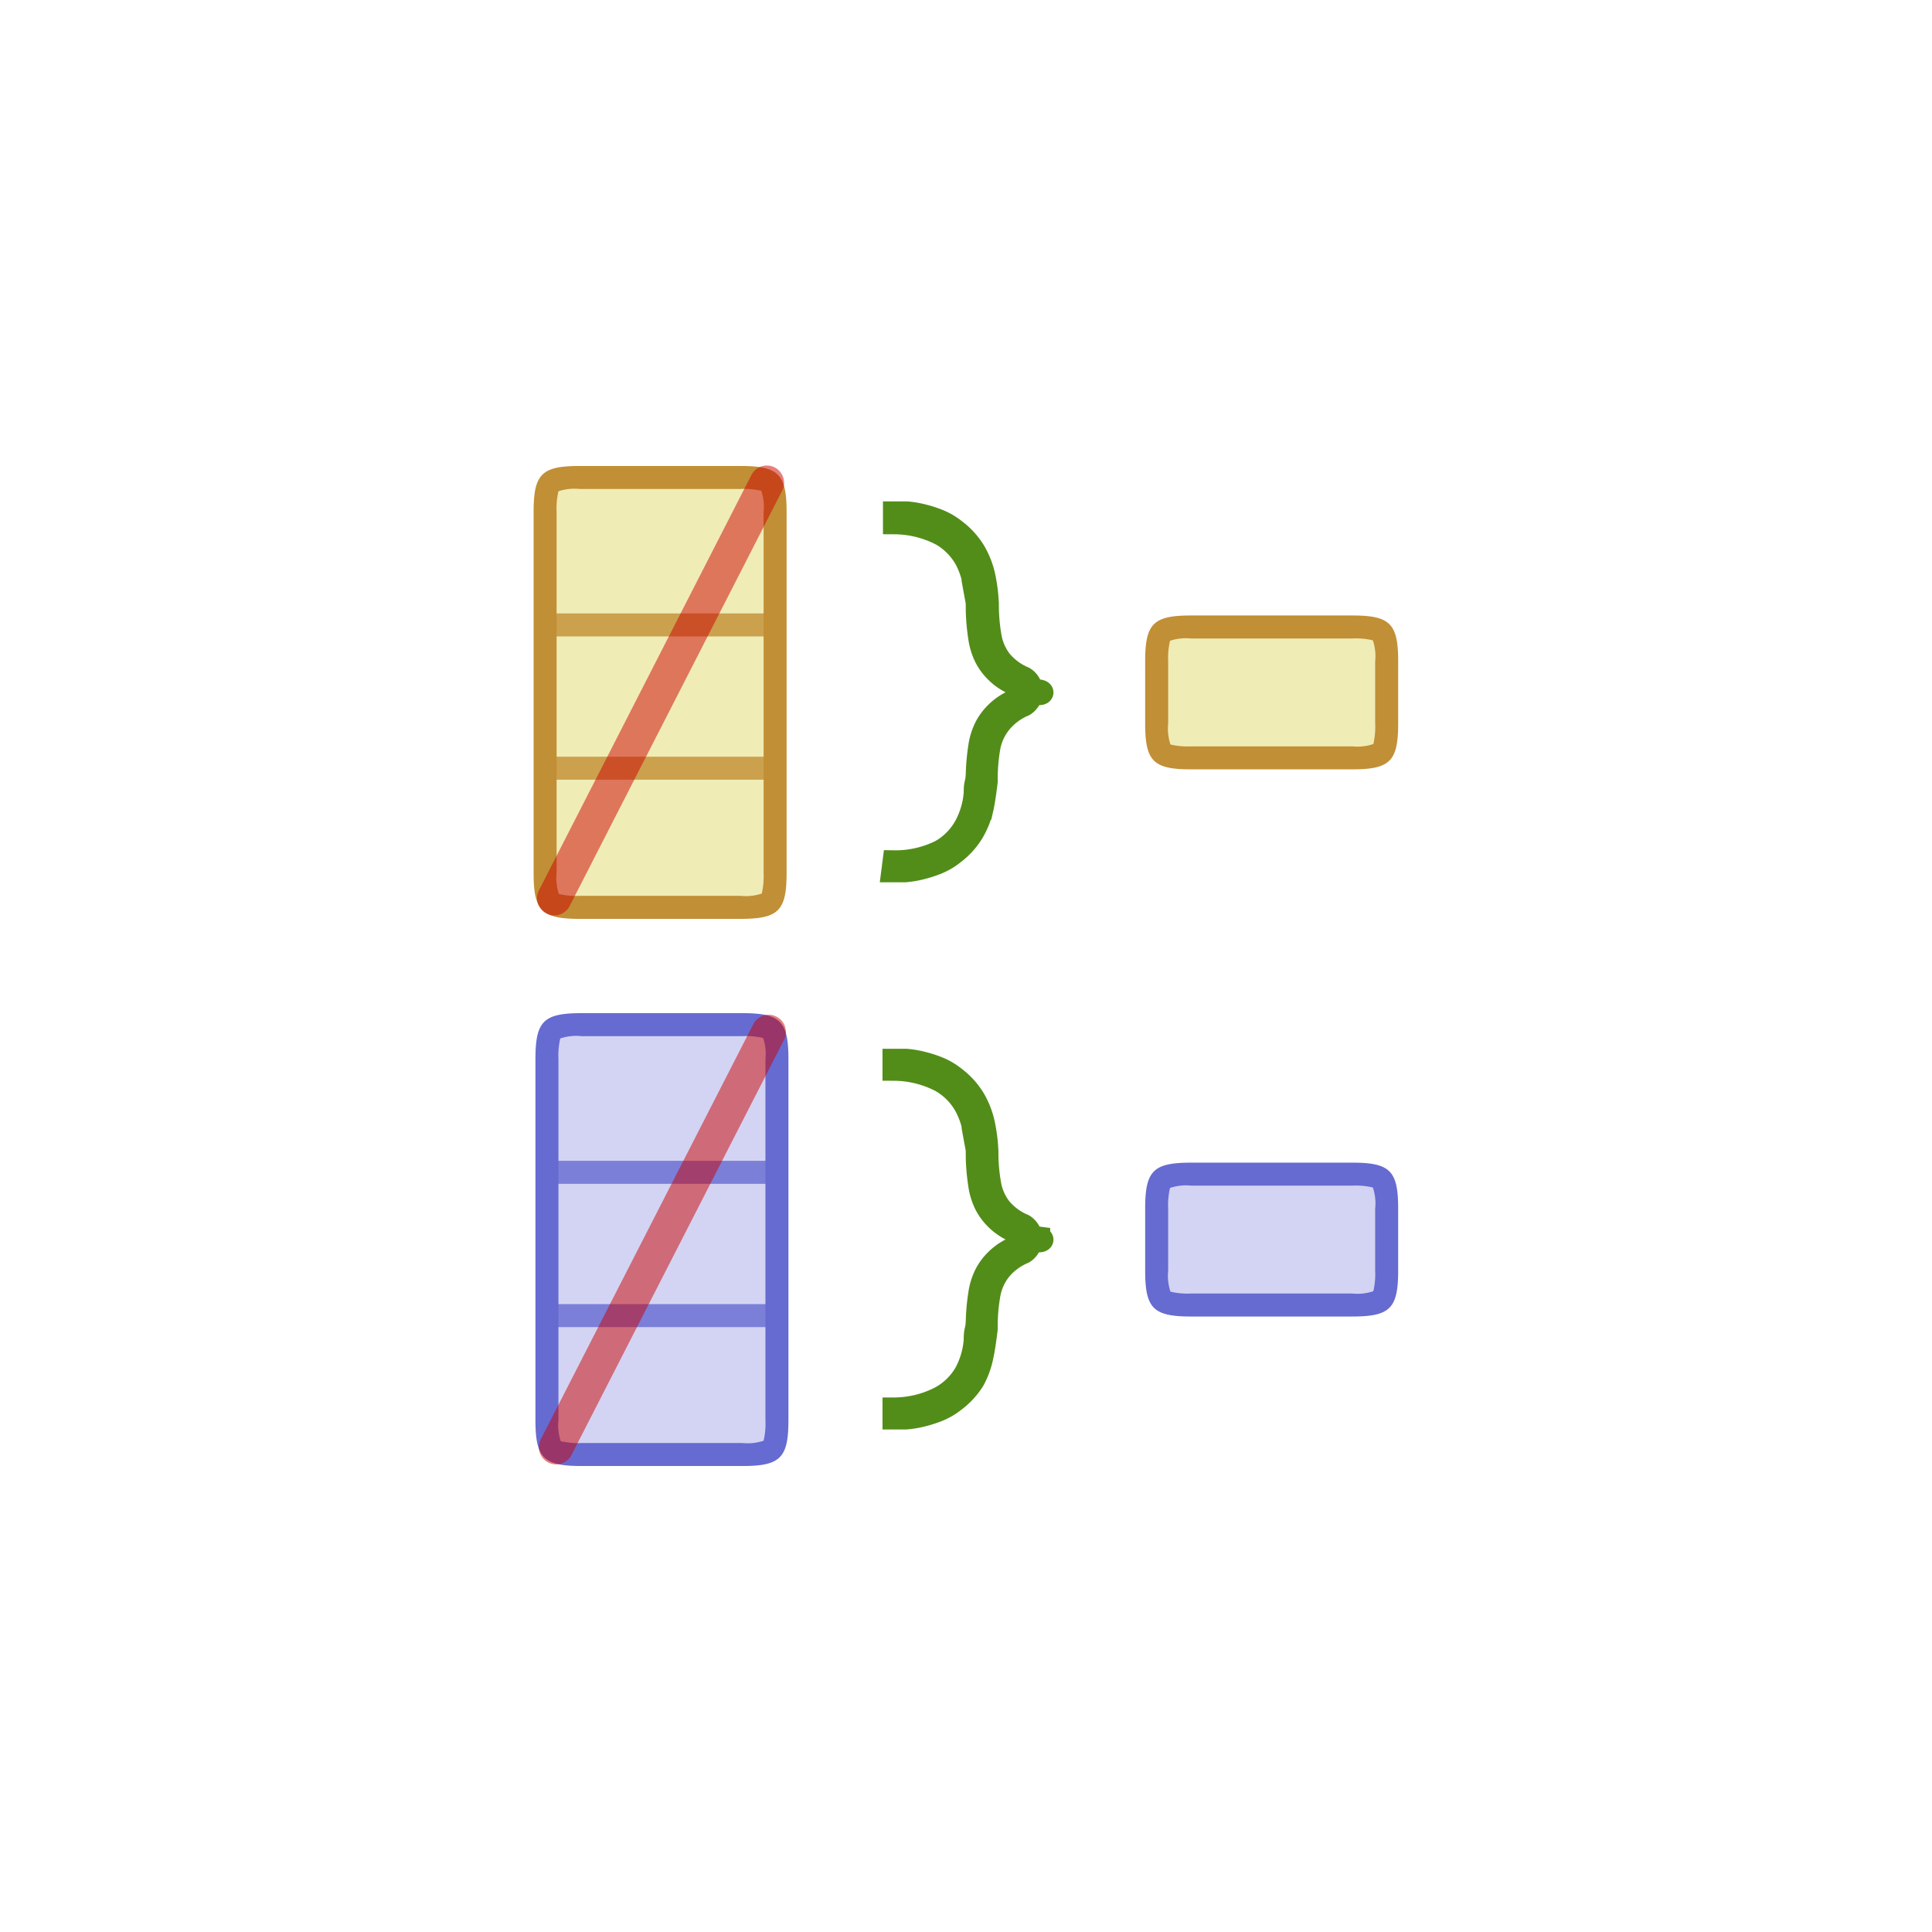 <svg id="_1" data-name="1" xmlns="http://www.w3.org/2000/svg" viewBox="-10 -10 84 84"><defs><style>.cls-1,.cls-3{fill:#f0ecb6;}.cls-2{fill:#c18f35;}.cls-3{stroke:#c18f35;}.cls-3,.cls-4,.cls-7,.cls-8{stroke-miterlimit:10;}.cls-3,.cls-7{opacity:0.8;}.cls-4{fill:#34495e;stroke:#528d19;}.cls-5,.cls-7,.cls-8{fill:#d3d4f3;}.cls-6{fill:#666bd1;}.cls-7{stroke:#666bd1;}.cls-8{stroke:#c00;stroke-linecap:round;stroke-width:1.5px;opacity:0.5;}</style></defs><title>ex_unique</title><rect class="cls-1" x="40.3" y="17.26" width="9.98" height="5.69" rx="1.5" ry="1.5"/><path class="cls-2" d="M48.79,17.76a3.25,3.25,0,0,1,.9.08h0a2.18,2.18,0,0,1,.1.92v2.69a3.28,3.28,0,0,1-.08.9,2.18,2.18,0,0,1-.92.1h-7a3.25,3.25,0,0,1-.9-.08h0a2.18,2.18,0,0,1-.1-.92V18.76a3.28,3.28,0,0,1,.08-.9,2.18,2.18,0,0,1,.92-.1h7m0-1h-7c-1.65,0-2,.35-2,2v2.69c0,1.65.35,2,2,2h7c1.65,0,2-.35,2-2V18.76c0-1.65-.35-2-2-2Z"/><rect class="cls-1" x="13.71" y="10.76" width="9.98" height="18.69" rx="1.5" ry="1.5"/><path class="cls-2" d="M22.2,11.26a3.25,3.25,0,0,1,.9.08h0a2.18,2.18,0,0,1,.1.92V27.95a3.28,3.28,0,0,1-.08.9,2.18,2.18,0,0,1-.92.1h-7a3.25,3.25,0,0,1-.9-.08h0a2.18,2.18,0,0,1-.1-.92V12.26a3.28,3.28,0,0,1,.08-.9,2.18,2.18,0,0,1,.92-.1h7m0-1h-7c-1.65,0-2,.35-2,2V27.95c0,1.65.35,2,2,2h7c1.65,0,2-.35,2-2V12.26c0-1.65-.35-2-2-2Z"/><line class="cls-3" x1="14.1" y1="17.17" x2="23.34" y2="17.17"/><line class="cls-3" x1="14.1" y1="23.4" x2="23.34" y2="23.4"/><path class="cls-4" d="M28.87,27.47A4.42,4.42,0,0,0,30.92,27,2.81,2.81,0,0,0,32,25.88a3.59,3.59,0,0,0,.4-1.4c0-.5.07-.36.09-.83a9.28,9.28,0,0,1,.11-1.2,2.76,2.76,0,0,1,.26-.83,2.37,2.37,0,0,1,.44-.6,2.53,2.53,0,0,1,.62-.46,4,4,0,0,1,.64-.27,3.5,3.5,0,0,1,.6-.13c.19,0,.19-.1,0-.12a3.52,3.52,0,0,1-.6-.13,3.65,3.65,0,0,1-.64-.27,2.52,2.52,0,0,1-.62-.46,2.41,2.41,0,0,1-.44-.6,2.77,2.77,0,0,1-.26-.83,9.31,9.31,0,0,1-.11-1.2c0-.47,0-.33-.09-.83a3.58,3.58,0,0,0-.4-1.4,2.82,2.82,0,0,0-1.06-1.08,4.47,4.47,0,0,0-2.05-.51V12.3l.53,0a4.11,4.11,0,0,1,.67.11,5.12,5.12,0,0,1,.72.23,2.89,2.89,0,0,1,.7.41,3.34,3.34,0,0,1,.83.9,3.66,3.66,0,0,1,.43,1.07,7,7,0,0,1,.16,1.29c0,.47,0-.12,0-.12a7.9,7.9,0,0,0,.12,1.5,2.37,2.37,0,0,0,.47,1.06,2.65,2.65,0,0,0,1,.73.69.69,0,0,1,0,1.17,2.66,2.66,0,0,0-1,.73A2.39,2.39,0,0,0,33,22.47a7.9,7.9,0,0,0-.12,1.5s-.09.78-.18,1.17a3.65,3.65,0,0,1-.43,1.07,3.31,3.31,0,0,1-.83.9,2.9,2.9,0,0,1-.7.41,5.39,5.39,0,0,1-.72.23,4.34,4.34,0,0,1-.67.11l-.53,0Z"/><rect class="cls-5" x="40.3" y="41.05" width="9.98" height="5.69" rx="1.5" ry="1.5"/><path class="cls-6" d="M48.79,41.55a3.25,3.25,0,0,1,.9.08h0a2.17,2.17,0,0,1,.1.92v2.69a3.28,3.28,0,0,1-.08.9,2.18,2.18,0,0,1-.92.1h-7a3.25,3.25,0,0,1-.9-.08h0a2.18,2.18,0,0,1-.1-.92V42.55a3.28,3.28,0,0,1,.08-.9,2.18,2.18,0,0,1,.92-.1h7m0-1h-7c-1.65,0-2,.35-2,2v2.69c0,1.65.35,2,2,2h7c1.65,0,2-.35,2-2V42.55c0-1.65-.35-2-2-2Z"/><rect class="cls-5" x="13.79" y="34.55" width="9.98" height="18.69" rx="1.5" ry="1.5"/><path class="cls-6" d="M22.28,35.05a3.25,3.25,0,0,1,.9.08h0a2.17,2.17,0,0,1,.1.92V51.74a3.28,3.28,0,0,1-.08.9,2.18,2.18,0,0,1-.92.1h-7a3.25,3.25,0,0,1-.9-.08h0a2.18,2.18,0,0,1-.1-.92V36.05a3.28,3.28,0,0,1,.08-.9,2.18,2.18,0,0,1,.92-.1h7m0-1h-7c-1.65,0-2,.35-2,2V51.74c0,1.65.35,2,2,2h7c1.65,0,2-.35,2-2V36.05c0-1.65-.35-2-2-2Z"/><line class="cls-7" x1="14.18" y1="40.97" x2="23.42" y2="40.97"/><line class="cls-7" x1="14.18" y1="47.2" x2="23.42" y2="47.2"/><path class="cls-4" d="M28.87,51.26a4.42,4.42,0,0,0,2.05-.51A2.81,2.81,0,0,0,32,49.67a3.59,3.59,0,0,0,.4-1.4c0-.5.07-.36.09-.83a9.28,9.28,0,0,1,.11-1.2,2.76,2.76,0,0,1,.26-.83,2.37,2.37,0,0,1,.44-.6,2.53,2.53,0,0,1,.62-.46,4,4,0,0,1,.64-.27,3.5,3.5,0,0,1,.6-.13c.19,0,.19-.1,0-.12a3.52,3.52,0,0,1-.6-.13,3.65,3.65,0,0,1-.64-.27,2.52,2.52,0,0,1-.62-.46,2.41,2.41,0,0,1-.44-.6,2.77,2.77,0,0,1-.26-.83,9.31,9.31,0,0,1-.11-1.2c0-.47,0-.33-.09-.83a3.58,3.58,0,0,0-.4-1.4A2.82,2.82,0,0,0,30.92,37a4.47,4.47,0,0,0-2.05-.51V36.1l.53,0a4.11,4.11,0,0,1,.67.11,5.12,5.12,0,0,1,.72.23,2.89,2.89,0,0,1,.7.41,3.34,3.34,0,0,1,.83.9,3.66,3.66,0,0,1,.43,1.07,7,7,0,0,1,.16,1.29c0,.47,0-.12,0-.12a7.9,7.9,0,0,0,.12,1.5,2.37,2.37,0,0,0,.47,1.06,2.65,2.65,0,0,0,1,.73.69.69,0,0,1,0,1.17,2.66,2.66,0,0,0-1,.73A2.39,2.39,0,0,0,33,46.27a7.9,7.9,0,0,0-.12,1.5s-.09.78-.18,1.17A3.65,3.65,0,0,1,32.32,50a3.31,3.31,0,0,1-.83.9,2.9,2.9,0,0,1-.7.41,5.39,5.39,0,0,1-.72.23,4.34,4.34,0,0,1-.67.11l-.53,0Z"/><line class="cls-8" x1="14.1" y1="29.05" x2="23.34" y2="10.99"/><line class="cls-8" x1="14.18" y1="52.92" x2="23.42" y2="34.87"/></svg>